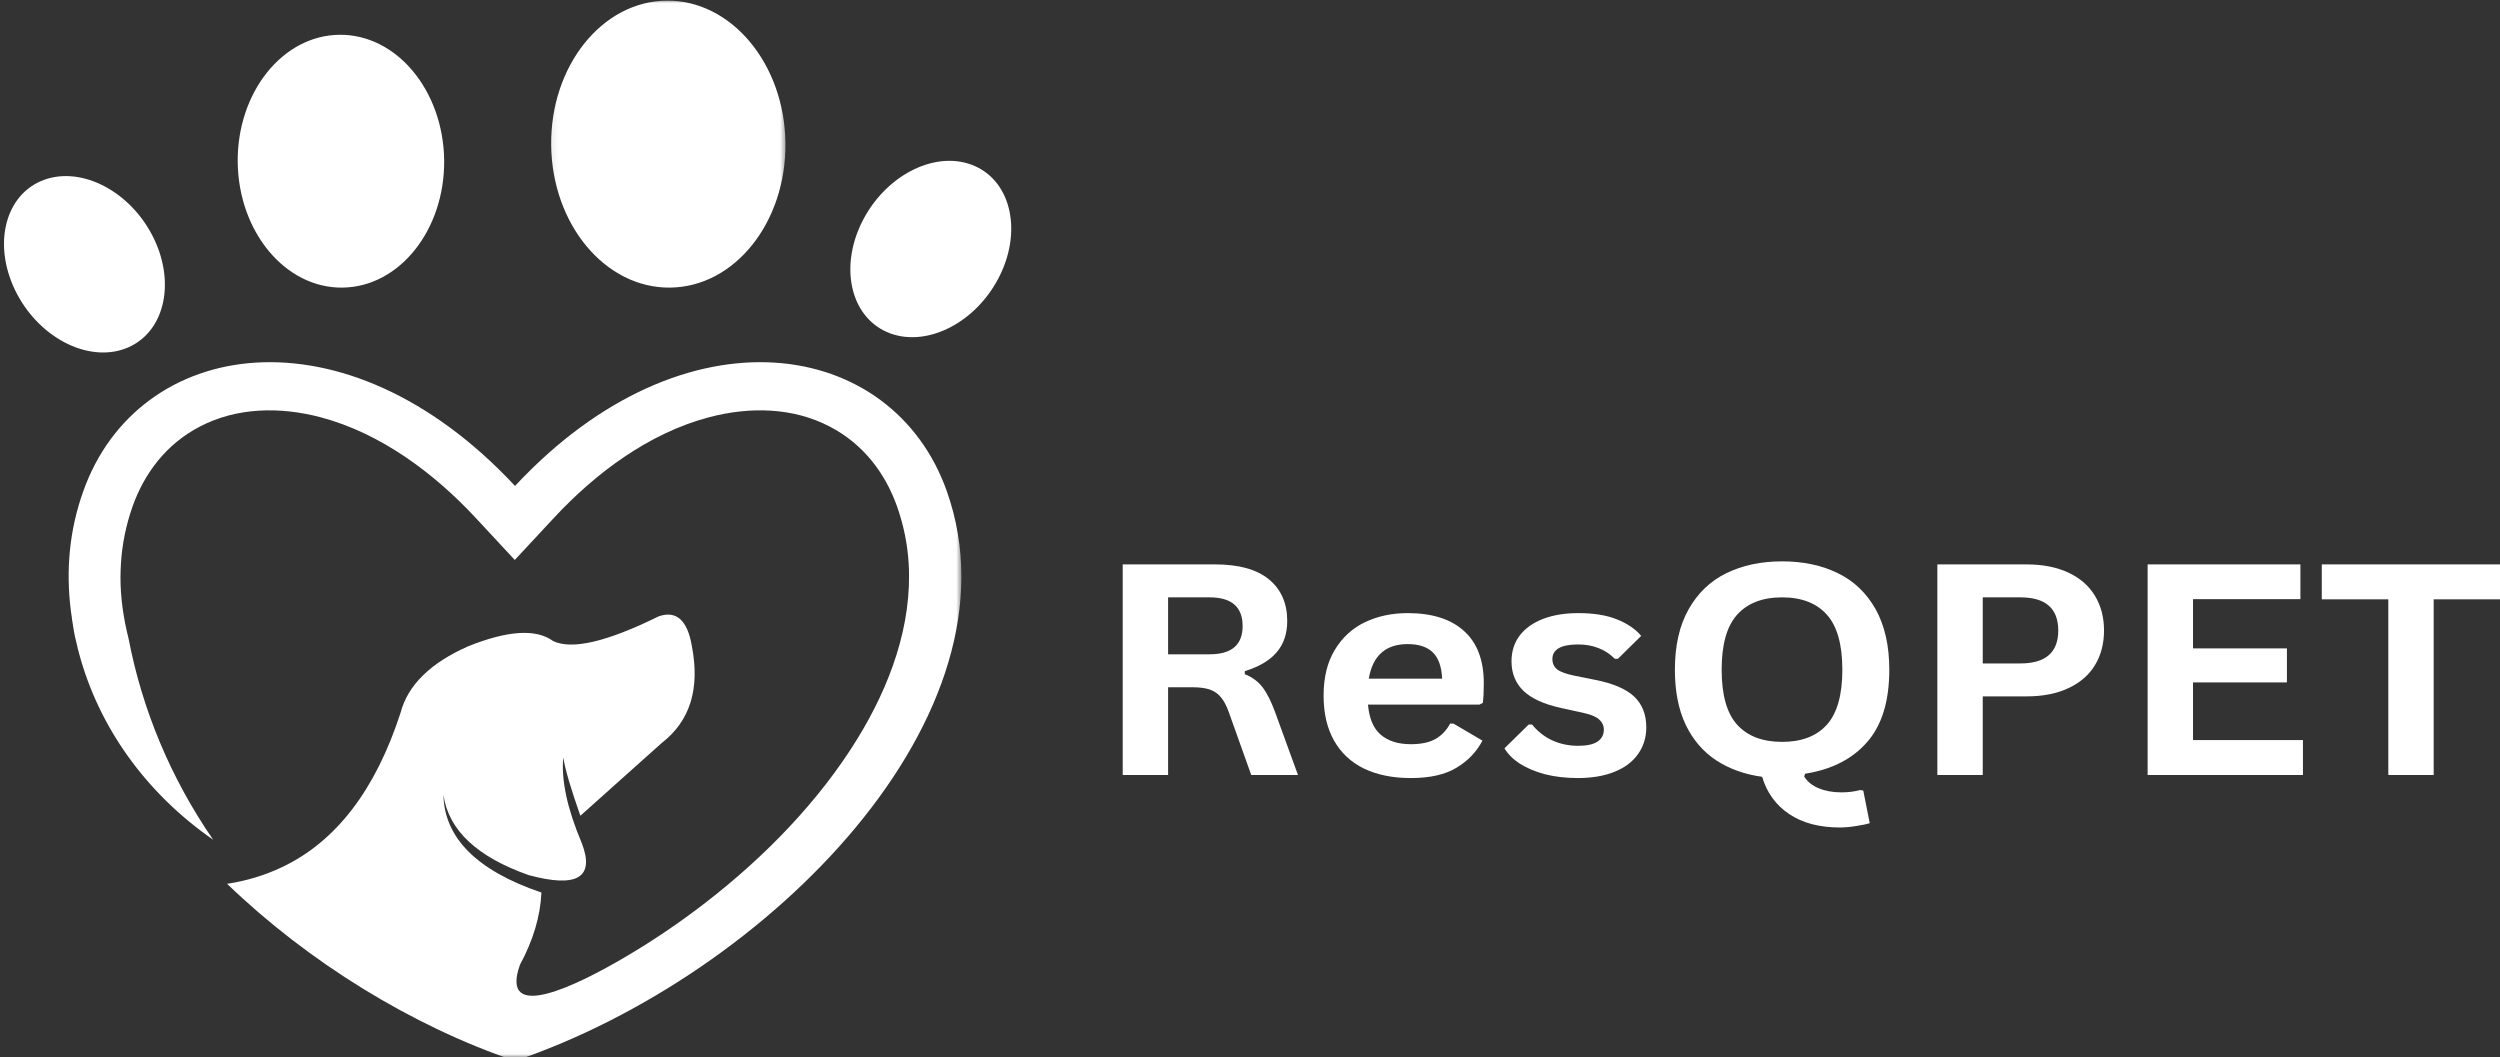 <svg width="383" height="162" viewBox="0 0 383 162" fill="none"
    xmlns="http://www.w3.org/2000/svg">
    <rect x="0" y="0" width="383" height="162" fill="#333333" stroke="none"/>
    <mask id="mask0_53_118" style="mask-type:luminance" maskUnits="userSpaceOnUse" x="9" y="53" width="139" height="109">
        <path d="M9.271 53.828H147.366V161.978H9.271V53.828Z" fill="white"/>
    </mask>
    <g mask="url(#mask0_53_118)">
        <path fill-rule="evenodd" clip-rule="evenodd" d="M19.699 97.841C18.92 94.755 18.456 91.6 18.456 88.451C18.456 87.738 18.493 87.052 18.53 86.339C18.703 83.383 19.31 80.427 20.306 77.594C22.112 72.498 25.483 68.012 30.63 65.344C36.309 62.388 42.91 62.292 49.091 63.917C58.426 66.387 66.585 72.594 72.796 79.254L78.865 85.783L84.941 79.254C91.152 72.594 99.281 66.387 108.646 63.917C114.828 62.292 121.428 62.388 127.107 65.344C132.254 68.012 135.626 72.498 137.431 77.594C138.428 80.427 139.035 83.348 139.207 86.339C139.776 95.763 136.338 105.084 131.333 113.212C125.474 122.732 117.165 131.278 108.077 138.294C104.211 141.285 100.06 144.111 95.73 146.648C88.665 150.805 76.423 156.943 79.652 147.814C81.675 144.076 82.776 140.407 82.948 136.737C73.081 133.39 68.076 128.383 67.934 121.785C68.721 127.183 73.081 131.278 81 134.069C88.455 136.086 91.152 134.426 89.129 129.165C86.889 123.87 85.968 119.515 86.29 116.038C86.605 117.985 87.496 120.942 88.912 124.975L101.372 113.829C105.739 110.448 107.26 105.509 105.987 98.945C105.312 95.015 103.612 93.486 100.907 94.425C92.995 98.328 87.601 99.597 84.724 98.198C82.132 96.312 77.801 96.572 71.733 99.007C65.911 101.579 62.472 104.988 61.371 109.179C57.535 121.01 51.504 128.905 43.232 132.835C40.64 134.069 37.8 134.947 34.789 135.4C47.241 147.396 63.109 157.177 78.903 162.533C117.772 149.31 157.136 109.474 145.066 75.289C136.757 51.729 104.96 46.503 78.903 74.446C52.852 46.503 21.085 51.729 12.747 75.289C10.611 81.27 10.079 87.409 10.858 93.582C10.858 93.678 10.896 93.781 10.896 93.877C10.934 94.103 10.971 94.329 11.001 94.556C11.001 94.686 11.038 94.789 11.038 94.919C11.076 95.111 11.113 95.338 11.143 95.537C11.143 95.633 11.181 95.729 11.181 95.825C11.218 96.12 11.286 96.38 11.323 96.668V96.703C11.39 96.998 11.428 97.285 11.503 97.615L11.533 97.711C11.608 98.006 11.675 98.328 11.75 98.623V98.65C11.818 98.911 11.893 99.172 11.93 99.432C11.96 99.563 11.997 99.693 12.035 99.789C12.035 99.858 12.072 99.885 12.072 99.954C15.084 111.326 22.329 121.497 32.653 128.644C26.158 119.22 21.797 108.76 19.699 97.841Z" fill="white"/>
    </g>
    <path fill-rule="evenodd" clip-rule="evenodd" d="M23.251 35.906C19.52 28.889 11.893 25.247 6.176 27.785C0.497 30.316 -1.099 38.053 2.625 45.069C6.356 52.086 13.983 55.728 19.7 53.197C25.379 50.659 26.975 42.929 23.251 35.906Z" fill="white"/>
    <path fill-rule="evenodd" clip-rule="evenodd" d="M68.047 24.534C67.904 13.841 60.734 5.233 51.998 5.329C43.27 5.425 36.31 14.17 36.415 24.857C36.557 35.549 43.727 44.164 52.463 44.061C61.191 43.965 68.152 35.227 68.047 24.534Z" fill="white"/>
    <mask id="mask1_53_118" style="mask-type:luminance" maskUnits="userSpaceOnUse" x="84" y="0" width="37" height="46">
        <path d="M84.073 0H120.515V45.049H84.073V0Z" fill="white"/>
    </mask>
    <g mask="url(#mask1_53_118)">
        <path fill-rule="evenodd" clip-rule="evenodd" d="M120.328 21.9C120.186 9.753 112.019 -4.53964e-05 102.122 0.096C92.217 0.199 84.298 10.137 84.44 22.257C84.583 34.411 92.749 44.164 102.654 44.061C112.551 43.965 120.47 34.054 120.328 21.9Z" fill="white"/>
    </g>
    <path fill-rule="evenodd" clip-rule="evenodd" d="M132.285 33.567C136.017 26.55 143.644 22.909 149.36 25.446C155.039 27.977 156.635 35.714 152.911 42.73C149.18 49.747 141.553 53.389 135.837 50.851C130.158 48.32 128.562 40.584 132.285 33.567Z" fill="white"/>
    <path d="M172 118.73V86.466H186.145C189.801 86.466 192.559 87.235 194.417 88.771C196.275 90.307 197.204 92.434 197.204 95.136C197.204 97.098 196.649 98.703 195.555 99.965C194.477 101.213 192.858 102.159 190.7 102.818V103.284C191.817 103.723 192.716 104.382 193.398 105.26C194.072 106.124 194.724 107.4 195.346 109.101L198.852 118.73H191.689L188.243 109.073C187.898 108.106 187.501 107.358 187.044 106.823C186.602 106.275 186.04 105.884 185.366 105.644C184.684 105.41 183.793 105.287 182.699 105.287H178.953V118.73H172ZM185.306 100.239C188.678 100.239 190.371 98.799 190.371 95.904C190.371 92.982 188.678 91.514 185.306 91.514H178.953V100.239H185.306Z" fill="white"/>
    <path d="M226.659 107.948H209.577C209.756 110.054 210.401 111.59 211.525 112.557C212.663 113.531 214.199 114.011 216.14 114.011C217.676 114.011 218.912 113.758 219.856 113.243C220.815 112.715 221.579 111.919 222.163 110.856H222.673L227.108 113.463C226.224 115.164 224.906 116.549 223.152 117.605C221.414 118.669 219.077 119.197 216.14 119.197C213.398 119.197 211.023 118.723 209.007 117.77C207.007 116.803 205.471 115.376 204.392 113.49C203.313 111.59 202.774 109.286 202.774 106.576C202.774 103.799 203.343 101.467 204.482 99.581C205.621 97.681 207.157 96.261 209.097 95.328C211.053 94.395 213.24 93.929 215.66 93.929C219.414 93.929 222.291 94.848 224.291 96.672C226.307 98.483 227.318 101.158 227.318 104.683C227.318 105.966 227.266 106.961 227.168 107.674L226.659 107.948ZM220.935 103.97C220.852 102.125 220.373 100.781 219.496 99.937C218.635 99.1 217.353 98.675 215.66 98.675C212.281 98.675 210.296 100.445 209.696 103.97H220.935Z" fill="white"/>
    <path d="M241.722 119.197C239.901 119.197 238.231 119.005 236.717 118.621C235.219 118.223 233.93 117.681 232.851 117.002C231.787 116.309 231.001 115.52 230.484 114.642L234.2 110.994H234.709C235.586 112.077 236.627 112.887 237.826 113.435C239.04 113.984 240.358 114.258 241.782 114.258C243.078 114.258 244.06 114.053 244.719 113.627C245.378 113.188 245.708 112.578 245.708 111.789C245.708 111.172 245.468 110.651 244.989 110.225C244.524 109.807 243.76 109.478 242.681 109.238L239.175 108.47C236.537 107.887 234.604 107.009 233.391 105.836C232.17 104.649 231.563 103.14 231.563 101.309C231.563 99.793 231.982 98.476 232.821 97.358C233.675 96.247 234.874 95.397 236.418 94.807C237.953 94.224 239.744 93.929 241.782 93.929C244.179 93.929 246.157 94.251 247.716 94.889C249.289 95.513 250.533 96.357 251.432 97.413L247.866 100.925H247.386C246.644 100.177 245.805 99.629 244.869 99.279C243.947 98.915 242.921 98.73 241.782 98.73C239.145 98.73 237.826 99.484 237.826 100.98C237.826 101.624 238.066 102.146 238.545 102.544C239.04 102.928 239.909 103.25 241.153 103.504L244.419 104.162C247.131 104.697 249.109 105.548 250.353 106.714C251.589 107.887 252.211 109.457 252.211 111.433C252.211 112.969 251.792 114.334 250.952 115.52C250.128 116.693 248.93 117.599 247.356 118.236C245.775 118.874 243.895 119.197 241.722 119.197Z" fill="white"/>
    <path d="M281.828 126.769C278.726 126.769 276.149 126.083 274.096 124.711C272.058 123.339 270.68 121.433 269.96 119.005C267.278 118.641 264.933 117.797 262.918 116.481C260.917 115.164 259.359 113.346 258.243 111.021C257.141 108.703 256.594 105.891 256.594 102.598C256.594 98.908 257.291 95.822 258.692 93.353C260.086 90.87 262.019 89.018 264.476 87.811C266.949 86.604 269.796 86 273.017 86C276.254 86 279.101 86.604 281.558 87.811C284.016 89.004 285.941 90.842 287.342 93.325C288.736 95.815 289.44 98.908 289.44 102.598C289.44 107.427 288.301 111.131 286.024 113.71C283.761 116.289 280.599 117.9 276.524 118.538L276.404 118.977C276.898 119.759 277.64 120.356 278.621 120.76C279.618 121.179 280.779 121.391 282.098 121.391C283.154 121.391 284.113 121.268 284.975 121.035L285.454 121.117L286.443 126.11C285.919 126.275 285.222 126.419 284.345 126.549C283.484 126.693 282.645 126.769 281.828 126.769ZM273.017 113.655C276.014 113.655 278.299 112.777 279.88 111.021C281.453 109.265 282.248 106.46 282.248 102.598C282.248 98.744 281.453 95.932 279.88 94.176C278.299 92.406 276.014 91.514 273.017 91.514C270.02 91.514 267.72 92.406 266.124 94.176C264.544 95.932 263.757 98.744 263.757 102.598C263.757 106.46 264.544 109.265 266.124 111.021C267.72 112.777 270.02 113.655 273.017 113.655Z" fill="white"/>
    <path d="M310.439 86.466C312.956 86.466 315.099 86.892 316.882 87.728C318.68 88.572 320.036 89.759 320.958 91.295C321.872 92.818 322.336 94.58 322.336 96.59C322.336 98.606 321.872 100.369 320.958 101.885C320.036 103.408 318.68 104.587 316.882 105.424C315.099 106.268 312.956 106.686 310.439 106.686H303.756V118.73H296.803V86.466H310.439ZM309.51 101.638C313.383 101.638 315.324 99.958 315.324 96.59C315.324 93.209 313.383 91.514 309.51 91.514H303.756V101.638H309.51Z" fill="white"/>
    <path d="M335.969 104.546V113.38H352.812V118.73H329.016V86.466H352.422V91.789H335.969V99.334H350.354V104.546H335.969Z" fill="white"/>
    <path d="M383 86.466V91.816H372.84V118.73H365.888V91.816H355.698V86.466H383Z" fill="white"/>
</svg>